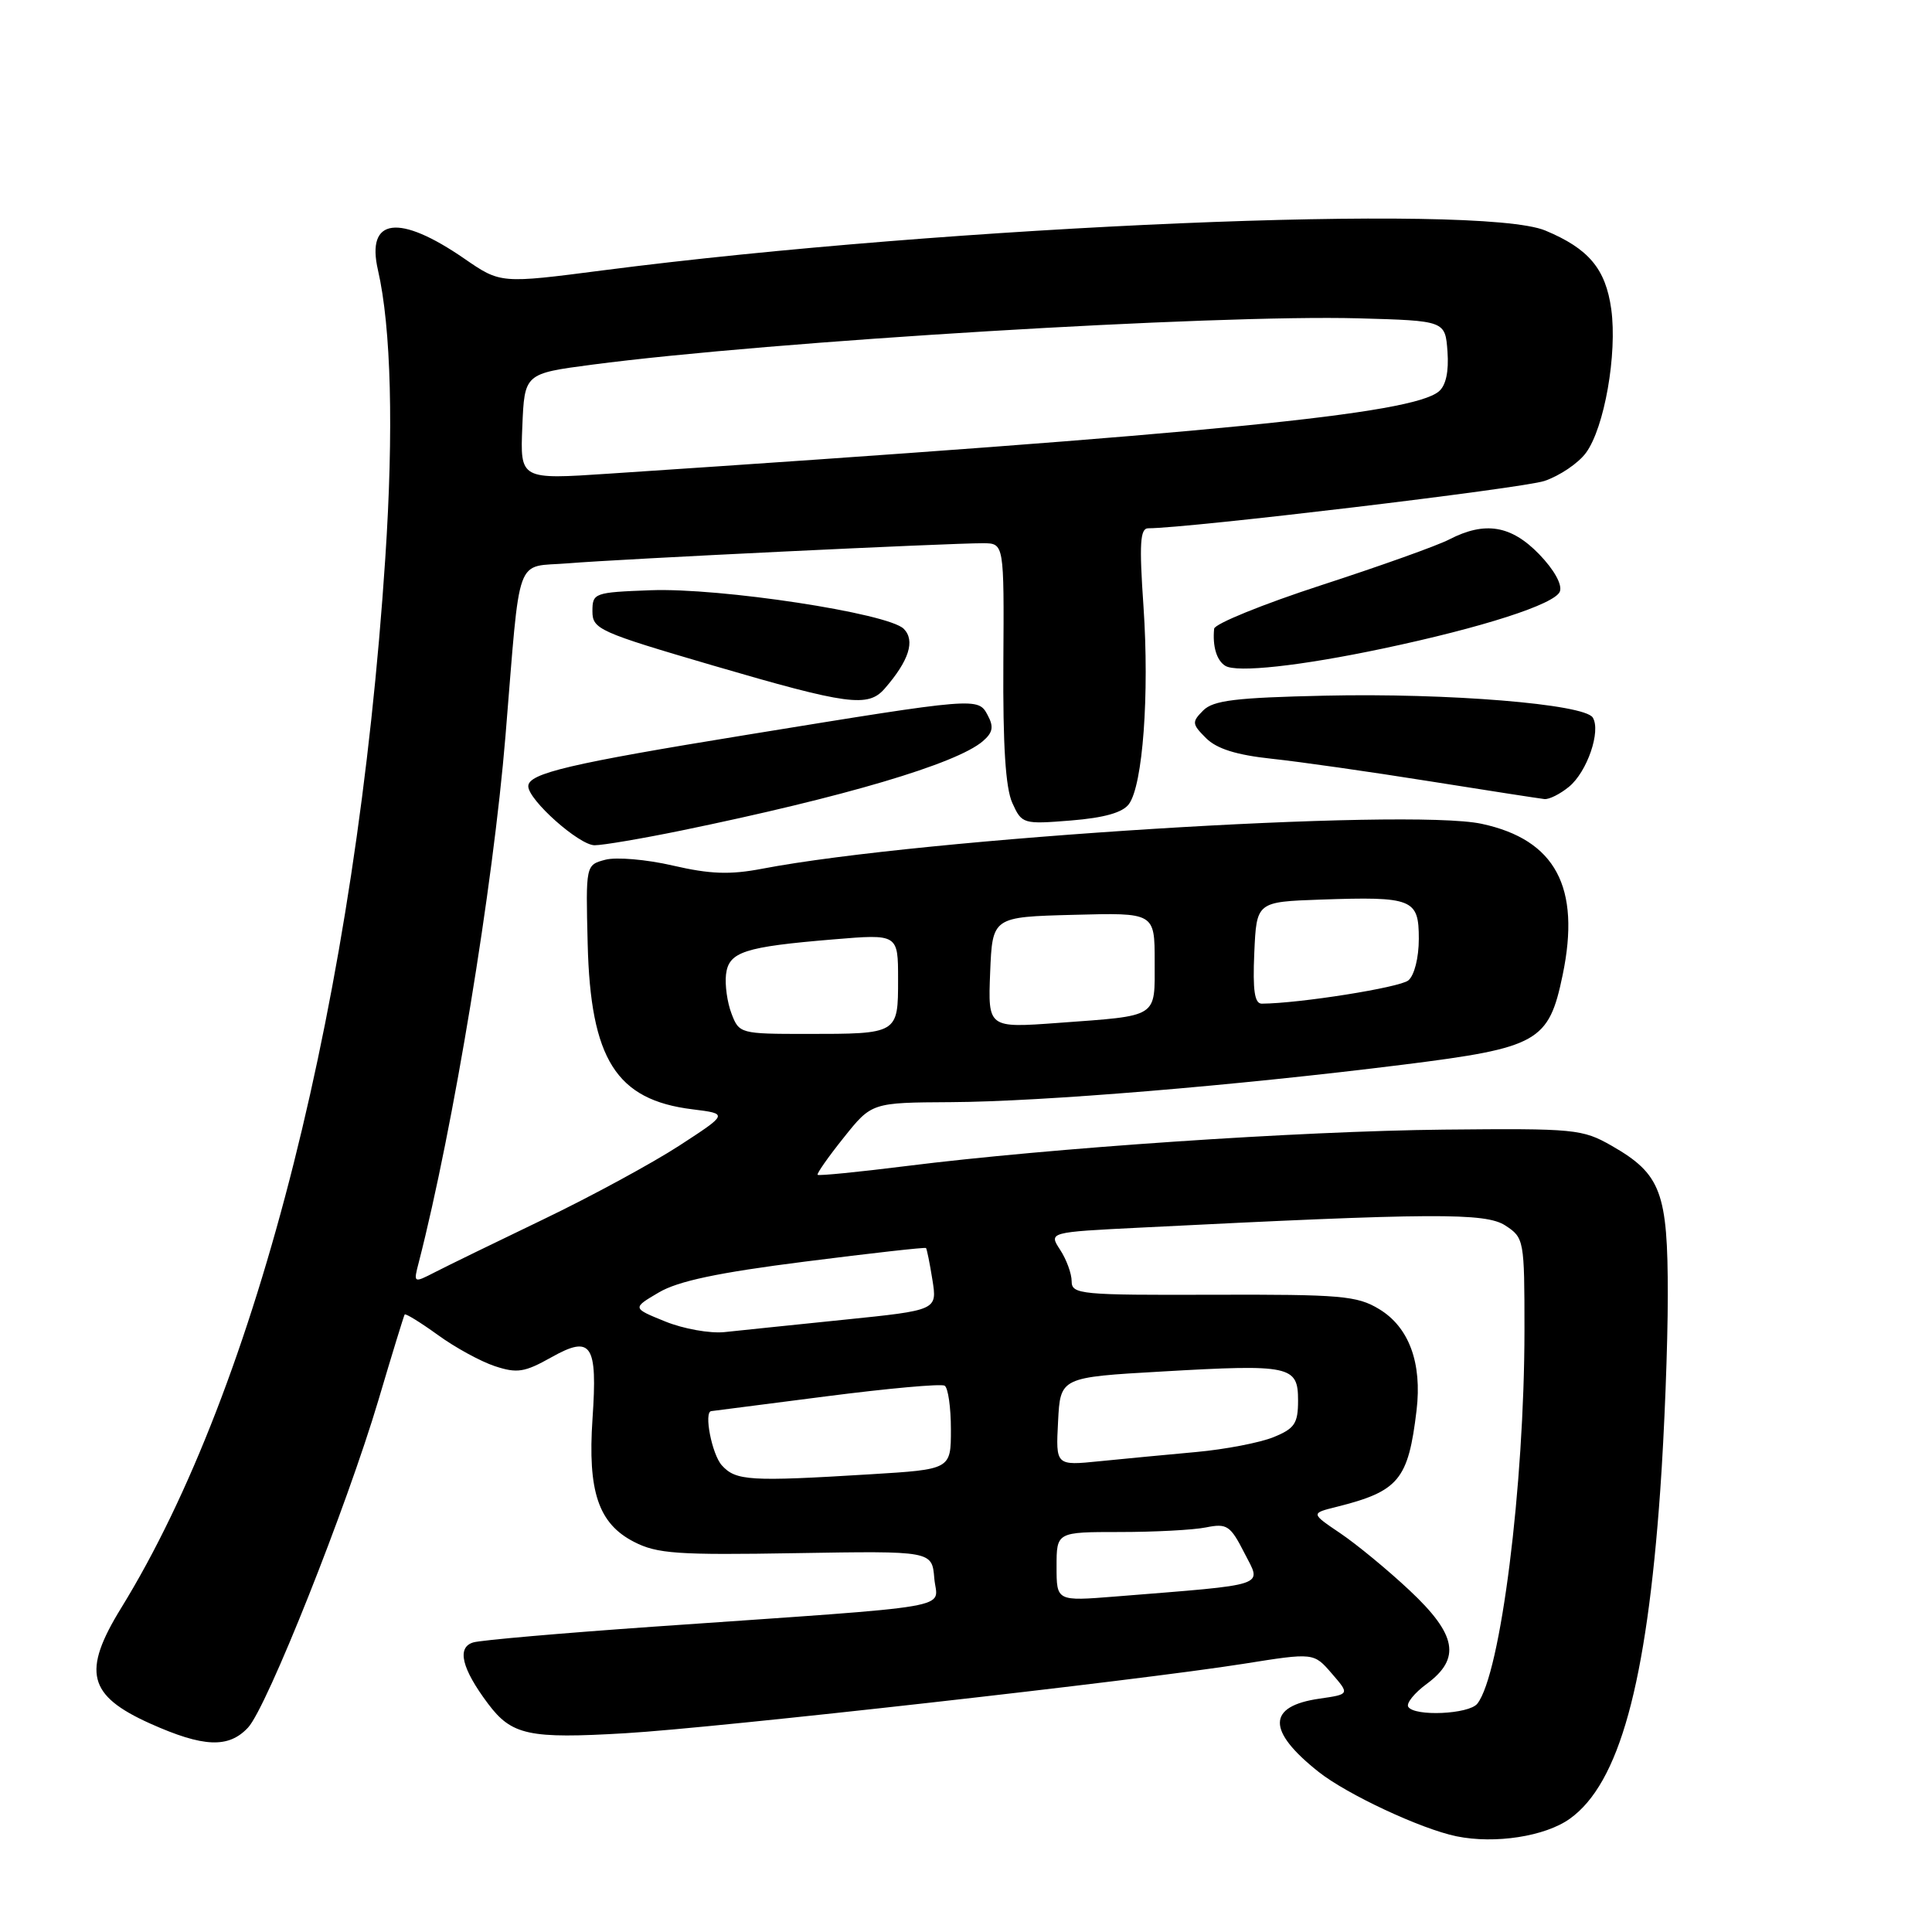 <?xml version="1.0" encoding="UTF-8" standalone="no"?>
<!DOCTYPE svg PUBLIC "-//W3C//DTD SVG 1.1//EN" "http://www.w3.org/Graphics/SVG/1.1/DTD/svg11.dtd" >
<svg xmlns="http://www.w3.org/2000/svg" xmlns:xlink="http://www.w3.org/1999/xlink" version="1.1" viewBox="0 0 256 256">
 <g >
 <path fill="currentColor"
d=" M 208.00 241.00 C 214.54 236.34 218.17 223.18 219.99 197.50 C 220.54 189.80 220.99 178.17 220.99 171.65 C 221.00 157.98 220.10 155.58 213.59 151.84 C 209.67 149.60 208.73 149.51 191.32 149.68 C 172.12 149.88 139.19 152.11 120.06 154.51 C 113.76 155.30 108.49 155.82 108.34 155.67 C 108.19 155.53 109.74 153.31 111.79 150.75 C 115.50 146.10 115.50 146.10 126.00 146.04 C 138.03 145.98 163.76 143.85 185.95 141.07 C 203.84 138.83 205.22 138.05 207.06 129.19 C 209.48 117.55 206.11 111.26 196.33 109.16 C 186.49 107.05 122.19 111.06 101.00 115.11 C 96.72 115.93 94.09 115.83 89.15 114.69 C 85.67 113.88 81.64 113.54 80.21 113.92 C 77.61 114.61 77.61 114.61 77.87 125.06 C 78.25 140.38 81.65 145.75 91.76 146.99 C 96.50 147.58 96.50 147.58 90.00 151.81 C 86.42 154.13 78.33 158.53 72.00 161.57 C 65.67 164.61 59.21 167.76 57.64 168.57 C 54.78 170.04 54.77 170.03 55.49 167.27 C 60.07 149.44 65.33 117.54 66.98 97.50 C 69.01 72.83 68.13 75.23 75.30 74.64 C 82.19 74.07 125.91 71.96 130.28 71.98 C 133.05 72.00 133.05 72.00 132.95 87.78 C 132.88 98.76 133.24 104.43 134.14 106.40 C 135.40 109.18 135.56 109.23 141.91 108.72 C 146.33 108.36 148.77 107.67 149.59 106.54 C 151.43 104.03 152.31 92.04 151.52 80.39 C 150.94 72.00 151.07 70.00 152.15 70.00 C 157.51 69.99 201.71 64.71 204.64 63.73 C 206.66 63.05 209.14 61.38 210.15 60.00 C 212.59 56.68 214.31 46.90 213.50 40.97 C 212.76 35.63 210.52 32.95 204.77 30.55 C 196.06 26.91 125.88 29.88 79.92 35.82 C 66.33 37.58 66.33 37.58 61.54 34.28 C 52.85 28.29 48.49 28.86 50.08 35.78 C 51.83 43.39 52.18 57.00 51.05 74.00 C 47.24 131.72 34.18 183.62 16.06 213.06 C 10.85 221.52 11.64 224.67 19.90 228.38 C 26.96 231.54 30.29 231.68 32.87 228.91 C 35.37 226.23 45.92 199.73 50.15 185.50 C 51.94 179.45 53.51 174.35 53.62 174.18 C 53.72 174.00 55.69 175.21 57.99 176.87 C 60.28 178.54 63.69 180.40 65.56 181.02 C 68.52 182.00 69.51 181.84 73.04 179.86 C 78.38 176.86 79.19 178.07 78.51 188.00 C 77.86 197.62 79.29 201.88 84.00 204.30 C 87.06 205.88 89.75 206.07 105.50 205.80 C 123.50 205.50 123.50 205.50 123.80 209.14 C 124.15 213.32 128.04 212.65 86.50 215.55 C 74.40 216.40 63.69 217.33 62.71 217.63 C 60.50 218.29 61.17 221.08 64.66 225.74 C 67.80 229.93 70.07 230.42 82.89 229.66 C 94.96 228.95 150.78 222.68 164.79 220.46 C 174.08 218.98 174.08 218.98 176.46 221.74 C 178.85 224.50 178.85 224.50 174.84 225.08 C 167.88 226.08 167.84 229.33 174.73 234.79 C 178.51 237.78 188.32 242.36 193.00 243.32 C 198.09 244.36 204.72 243.34 208.00 241.00 Z  M 90.28 110.05 C 111.93 105.59 126.72 101.21 130.22 98.22 C 131.56 97.07 131.70 96.31 130.88 94.78 C 129.60 92.38 129.60 92.38 99.00 97.36 C 75.49 101.18 70.00 102.47 70.00 104.18 C 70.00 106.00 76.74 112.00 78.79 112.00 C 79.88 112.00 85.06 111.12 90.28 110.05 Z  M 207.90 104.25 C 210.31 102.27 212.16 96.87 211.05 95.08 C 209.94 93.29 191.87 91.81 175.52 92.18 C 163.74 92.44 160.76 92.80 159.43 94.14 C 157.91 95.67 157.93 95.93 159.80 97.80 C 161.22 99.22 163.83 100.04 168.52 100.54 C 172.20 100.93 181.58 102.27 189.36 103.51 C 197.14 104.75 204.01 105.81 204.64 105.88 C 205.27 105.95 206.73 105.21 207.90 104.25 Z  M 117.22 91.25 C 120.45 87.54 121.30 84.88 119.75 83.32 C 117.68 81.25 95.43 77.86 86.21 78.21 C 78.73 78.49 78.50 78.57 78.50 81.00 C 78.50 83.37 79.35 83.75 94.50 88.19 C 112.35 93.41 115.02 93.77 117.22 91.25 Z  M 183.22 85.94 C 196.45 83.15 206.04 80.06 206.69 78.38 C 207.03 77.47 205.94 75.50 203.94 73.43 C 200.22 69.60 196.76 69.04 192.03 71.48 C 190.46 72.30 182.83 75.02 175.08 77.54 C 167.34 80.06 160.95 82.66 160.88 83.31 C 160.65 85.63 161.21 87.51 162.35 88.22 C 163.85 89.17 172.34 88.24 183.22 85.94 Z  M 186.60 226.16 C 186.31 225.70 187.41 224.33 189.04 223.13 C 193.62 219.75 193.03 216.59 186.75 210.71 C 183.86 208.00 179.74 204.61 177.59 203.16 C 173.68 200.52 173.68 200.52 177.09 199.67 C 185.35 197.60 186.60 196.10 187.70 186.89 C 188.45 180.59 186.70 175.85 182.74 173.46 C 179.82 171.69 177.67 171.51 160.75 171.56 C 143.17 171.62 142.00 171.51 142.00 169.78 C 142.00 168.76 141.31 166.88 140.47 165.60 C 138.95 163.27 138.95 163.27 151.22 162.66 C 189.87 160.71 196.85 160.67 199.47 162.39 C 201.95 164.01 202.00 164.30 202.00 176.27 C 201.99 196.87 198.84 221.86 195.75 225.75 C 194.64 227.15 187.41 227.47 186.60 226.16 Z  M 140.00 207.59 C 140.00 203.00 140.00 203.00 148.38 203.00 C 152.98 203.00 158.12 202.73 159.80 202.39 C 162.58 201.83 163.03 202.13 164.90 205.80 C 167.19 210.29 168.38 209.89 147.75 211.55 C 140.00 212.17 140.00 212.17 140.00 207.59 Z  M 95.65 194.17 C 94.33 192.71 93.23 187.06 94.25 186.98 C 94.39 186.97 101.22 186.09 109.42 185.03 C 117.63 183.97 124.72 183.33 125.17 183.61 C 125.63 183.89 126.00 186.50 126.00 189.41 C 126.00 194.70 126.00 194.70 115.34 195.35 C 99.35 196.33 97.51 196.22 95.65 194.17 Z  M 140.20 188.35 C 140.50 182.50 140.50 182.50 154.00 181.73 C 171.01 180.75 172.00 180.97 172.00 185.57 C 172.00 188.62 171.55 189.29 168.75 190.43 C 166.96 191.16 162.35 192.05 158.50 192.40 C 154.65 192.75 148.89 193.30 145.70 193.62 C 139.89 194.21 139.89 194.21 140.20 188.35 Z  M 88.14 175.10 C 83.77 173.33 83.77 173.33 87.29 171.26 C 89.84 169.75 95.13 168.63 106.65 167.17 C 115.36 166.06 122.58 165.25 122.70 165.37 C 122.81 165.48 123.20 167.38 123.55 169.59 C 124.19 173.61 124.19 173.61 111.85 174.87 C 105.06 175.57 97.92 176.30 96.00 176.51 C 94.08 176.71 90.54 176.08 88.14 175.10 Z  M 96.93 134.31 C 96.36 132.83 96.04 130.50 96.20 129.12 C 96.56 126.12 98.58 125.46 110.48 124.47 C 119.00 123.76 119.00 123.76 119.00 129.77 C 119.00 137.01 119.02 137.00 106.89 137.00 C 98.10 137.00 97.93 136.95 96.93 134.31 Z  M 131.20 128.86 C 131.50 121.50 131.50 121.50 142.25 121.22 C 153.00 120.93 153.00 120.93 153.00 127.40 C 153.00 134.96 153.64 134.55 140.20 135.54 C 130.91 136.22 130.91 136.22 131.20 128.86 Z  M 166.20 126.25 C 166.50 119.50 166.50 119.50 175.00 119.20 C 187.21 118.78 188.00 119.10 188.00 124.40 C 188.00 126.90 187.41 129.25 186.61 129.91 C 185.47 130.85 172.19 132.96 167.20 132.99 C 166.24 133.00 165.98 131.27 166.20 126.25 Z  M 69.21 56.52 C 69.50 49.50 69.50 49.50 78.46 48.32 C 102.14 45.21 160.87 41.66 180.00 42.18 C 191.50 42.50 191.50 42.50 191.80 46.59 C 191.99 49.24 191.59 51.09 190.65 51.87 C 187.05 54.86 161.02 57.44 80.71 62.76 C 68.92 63.55 68.92 63.55 69.21 56.52 Z "/>
</g>
</svg>